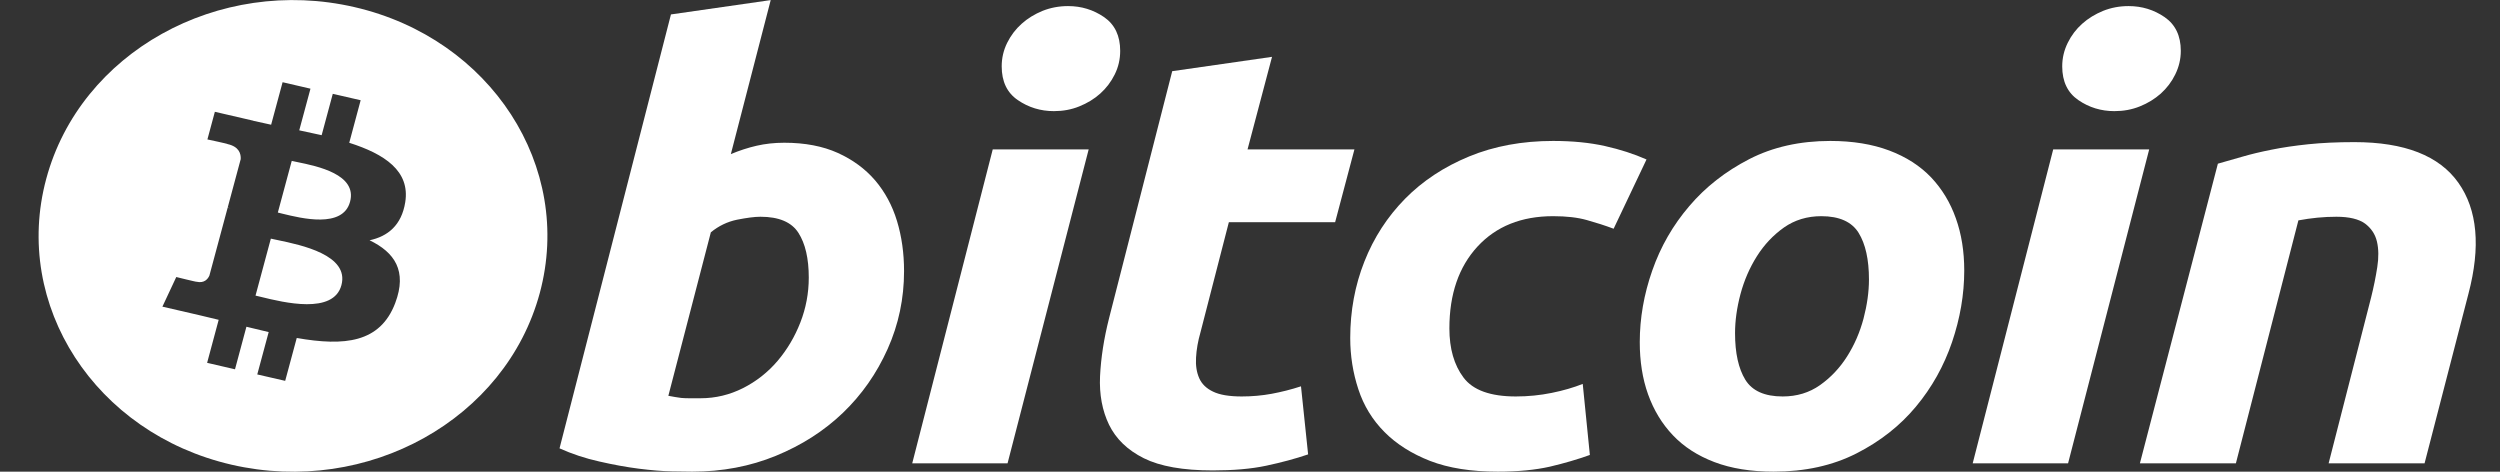<svg width="53" height="10" viewBox="0 0 53 10" fill="none" xmlns="http://www.w3.org/2000/svg">
<rect x="0" y="0" width="53" height="10" fill="#333333" stroke="none"/>
<path fill-rule="evenodd" clip-rule="evenodd" d="M4.906 9.851C7.797 10.519 10.723 8.889 11.444 6.21C12.164 3.532 10.406 0.818 7.516 0.151C4.627 -0.517 1.7 1.113 0.98 3.792C0.259 6.47 2.018 9.183 4.906 9.851ZM7.404 3.027C8.151 3.265 8.698 3.623 8.591 4.288C8.513 4.775 8.222 5.011 7.835 5.094C8.366 5.35 8.636 5.743 8.379 6.424C8.059 7.27 7.3 7.342 6.291 7.165L6.046 8.074L5.454 7.938L5.696 7.04C5.543 7.005 5.386 6.967 5.224 6.927L4.982 7.829L4.391 7.692L4.636 6.78C4.58 6.767 4.525 6.754 4.469 6.74C4.385 6.72 4.3 6.699 4.214 6.679L3.443 6.501L3.737 5.873C3.737 5.873 4.173 5.981 4.167 5.973C4.335 6.011 4.409 5.91 4.439 5.843L4.826 4.404C4.84 4.408 4.854 4.411 4.868 4.414C4.875 4.416 4.882 4.417 4.888 4.419C4.865 4.41 4.843 4.404 4.827 4.4L5.103 3.374C5.11 3.257 5.067 3.11 4.827 3.055C4.836 3.049 4.397 2.956 4.397 2.956L4.555 2.37L5.371 2.559L5.37 2.561C5.493 2.59 5.619 2.617 5.748 2.644L5.991 1.743L6.582 1.88L6.344 2.763C6.503 2.796 6.663 2.83 6.819 2.866L7.055 1.989L7.646 2.125L7.404 3.027ZM5.532 6.294C6.015 6.413 7.07 6.671 7.238 6.046C7.41 5.407 6.387 5.194 5.887 5.09C5.831 5.078 5.782 5.068 5.742 5.059L5.417 6.267C5.45 6.274 5.489 6.284 5.532 6.294ZM5.987 4.53C6.39 4.629 7.268 4.846 7.421 4.278C7.578 3.697 6.724 3.522 6.307 3.437C6.26 3.427 6.219 3.419 6.185 3.411L5.89 4.506C5.918 4.513 5.951 4.521 5.987 4.53Z" fill="white"/>
<path d="M16.626 3.026C17.063 3.026 17.441 3.098 17.759 3.241C18.078 3.385 18.341 3.579 18.552 3.823C18.761 4.069 18.916 4.355 19.016 4.684C19.116 5.013 19.166 5.368 19.166 5.747C19.166 6.329 19.05 6.88 18.818 7.398C18.585 7.918 18.27 8.368 17.869 8.753C17.468 9.137 16.995 9.439 16.449 9.663C15.904 9.887 15.311 9.999 14.675 9.999C14.593 9.999 14.448 9.996 14.244 9.993C14.04 9.989 13.805 9.969 13.542 9.936C13.277 9.902 12.997 9.851 12.702 9.783C12.406 9.717 12.126 9.624 11.862 9.505L14.224 0.306L16.339 0.002L15.494 3.267C15.675 3.191 15.857 3.132 16.039 3.09C16.221 3.048 16.417 3.026 16.626 3.026ZM14.851 8.443C15.17 8.443 15.47 8.37 15.752 8.228C16.035 8.085 16.279 7.892 16.484 7.652C16.688 7.411 16.85 7.139 16.968 6.835C17.086 6.532 17.146 6.215 17.146 5.886C17.146 5.481 17.073 5.165 16.927 4.937C16.782 4.709 16.512 4.595 16.122 4.595C15.993 4.595 15.828 4.618 15.624 4.658C15.418 4.701 15.235 4.79 15.07 4.925L14.169 8.391C14.224 8.4 14.272 8.409 14.313 8.417C14.353 8.425 14.397 8.431 14.441 8.436C14.488 8.44 14.542 8.443 14.606 8.443C14.671 8.443 14.751 8.443 14.851 8.443Z" fill="white"/>
<path d="M21.36 9.823H19.339L21.046 3.167H23.08L21.36 9.823ZM22.343 2.356C22.061 2.356 21.805 2.278 21.578 2.122C21.35 1.967 21.236 1.729 21.236 1.407C21.236 1.23 21.275 1.064 21.352 0.908C21.43 0.751 21.532 0.617 21.66 0.503C21.787 0.389 21.935 0.299 22.103 0.23C22.272 0.163 22.452 0.129 22.643 0.129C22.925 0.129 23.179 0.207 23.407 0.363C23.634 0.52 23.748 0.759 23.748 1.078C23.748 1.256 23.71 1.422 23.632 1.579C23.555 1.735 23.453 1.869 23.325 1.984C23.199 2.097 23.049 2.188 22.882 2.255C22.713 2.324 22.534 2.356 22.343 2.356Z" fill="white"/>
<path d="M24.851 1.509L26.967 1.205L26.448 3.167H28.714L28.305 4.71H26.052L25.452 7.038C25.396 7.232 25.365 7.413 25.356 7.582C25.346 7.751 25.369 7.896 25.424 8.019C25.478 8.141 25.576 8.236 25.718 8.303C25.858 8.371 26.06 8.405 26.325 8.405C26.543 8.405 26.755 8.386 26.961 8.348C27.165 8.31 27.372 8.258 27.581 8.19L27.732 9.633C27.459 9.726 27.163 9.805 26.844 9.873C26.525 9.941 26.147 9.973 25.711 9.973C25.083 9.973 24.596 9.887 24.25 9.715C23.903 9.542 23.659 9.305 23.512 9.005C23.368 8.707 23.303 8.363 23.321 7.975C23.34 7.586 23.403 7.177 23.512 6.747L24.851 1.509Z" fill="white"/>
<path d="M28.625 7.165C28.625 6.592 28.725 6.051 28.925 5.545C29.125 5.038 29.413 4.595 29.786 4.215C30.158 3.837 30.612 3.537 31.145 3.317C31.676 3.098 32.271 2.988 32.926 2.988C33.336 2.988 33.702 3.024 34.025 3.096C34.348 3.169 34.641 3.263 34.906 3.381L34.209 4.849C34.027 4.781 33.838 4.72 33.643 4.666C33.447 4.61 33.208 4.583 32.926 4.583C32.252 4.583 31.718 4.799 31.322 5.228C30.926 5.658 30.727 6.237 30.727 6.962C30.727 7.392 30.827 7.74 31.028 8.006C31.228 8.272 31.598 8.405 32.134 8.405C32.398 8.405 32.654 8.379 32.898 8.329C33.145 8.279 33.362 8.215 33.554 8.139L33.705 9.645C33.449 9.737 33.168 9.82 32.858 9.893C32.549 9.963 32.18 9.999 31.752 9.999C31.188 9.999 30.71 9.923 30.319 9.772C29.928 9.619 29.605 9.415 29.35 9.158C29.094 8.9 28.91 8.598 28.797 8.252C28.683 7.907 28.625 7.544 28.625 7.165Z" fill="white"/>
<path d="M37.601 9.999C37.119 9.999 36.7 9.931 36.345 9.796C35.99 9.661 35.697 9.472 35.465 9.227C35.233 8.983 35.059 8.694 34.939 8.36C34.82 8.027 34.763 7.658 34.763 7.254C34.763 6.747 34.851 6.24 35.028 5.735C35.205 5.228 35.467 4.773 35.814 4.368C36.158 3.963 36.583 3.632 37.083 3.374C37.582 3.117 38.157 2.988 38.802 2.988C39.276 2.988 39.692 3.056 40.052 3.191C40.411 3.326 40.706 3.517 40.94 3.761C41.171 4.006 41.346 4.294 41.464 4.628C41.583 4.96 41.642 5.33 41.642 5.735C41.642 6.24 41.555 6.747 41.383 7.254C41.211 7.758 40.956 8.215 40.618 8.62C40.282 9.025 39.861 9.356 39.356 9.613C38.851 9.87 38.266 9.999 37.601 9.999ZM38.611 4.583C38.312 4.583 38.047 4.664 37.82 4.823C37.593 4.984 37.401 5.187 37.247 5.431C37.092 5.676 36.976 5.944 36.898 6.235C36.821 6.526 36.783 6.801 36.783 7.063C36.783 7.485 36.856 7.814 37.001 8.051C37.147 8.287 37.41 8.405 37.793 8.405C38.093 8.405 38.357 8.325 38.585 8.164C38.811 8.004 39.003 7.802 39.158 7.557C39.313 7.313 39.429 7.045 39.507 6.753C39.583 6.463 39.622 6.186 39.622 5.925C39.622 5.503 39.549 5.174 39.403 4.937C39.258 4.702 38.993 4.583 38.611 4.583Z" fill="white"/>
<path d="M43.843 9.823H41.821L43.528 3.167H45.563L43.843 9.823ZM44.825 2.356C44.543 2.356 44.288 2.278 44.061 2.122C43.834 1.967 43.719 1.729 43.719 1.407C43.719 1.23 43.759 1.064 43.836 0.908C43.913 0.751 44.015 0.617 44.143 0.503C44.27 0.389 44.419 0.299 44.587 0.23C44.755 0.163 44.934 0.129 45.125 0.129C45.408 0.129 45.663 0.207 45.89 0.363C46.118 0.52 46.233 0.759 46.233 1.078C46.233 1.256 46.192 1.422 46.115 1.579C46.039 1.735 45.936 1.869 45.809 1.984C45.681 2.097 45.534 2.188 45.366 2.255C45.196 2.324 45.017 2.356 44.825 2.356Z" fill="white"/>
<path d="M47.019 3.47C47.173 3.428 47.344 3.378 47.53 3.324C47.717 3.269 47.926 3.219 48.159 3.173C48.39 3.126 48.65 3.088 48.937 3.058C49.223 3.028 49.55 3.013 49.912 3.013C50.978 3.013 51.712 3.301 52.118 3.875C52.523 4.448 52.593 5.233 52.331 6.228L51.401 9.822H49.367L50.268 6.304C50.323 6.084 50.366 5.872 50.398 5.664C50.43 5.459 50.428 5.277 50.391 5.121C50.355 4.966 50.27 4.839 50.139 4.74C50.005 4.644 49.804 4.595 49.531 4.595C49.267 4.595 48.999 4.621 48.726 4.672L47.401 9.822H45.366L47.019 3.47Z" fill="white"/>
</svg>
